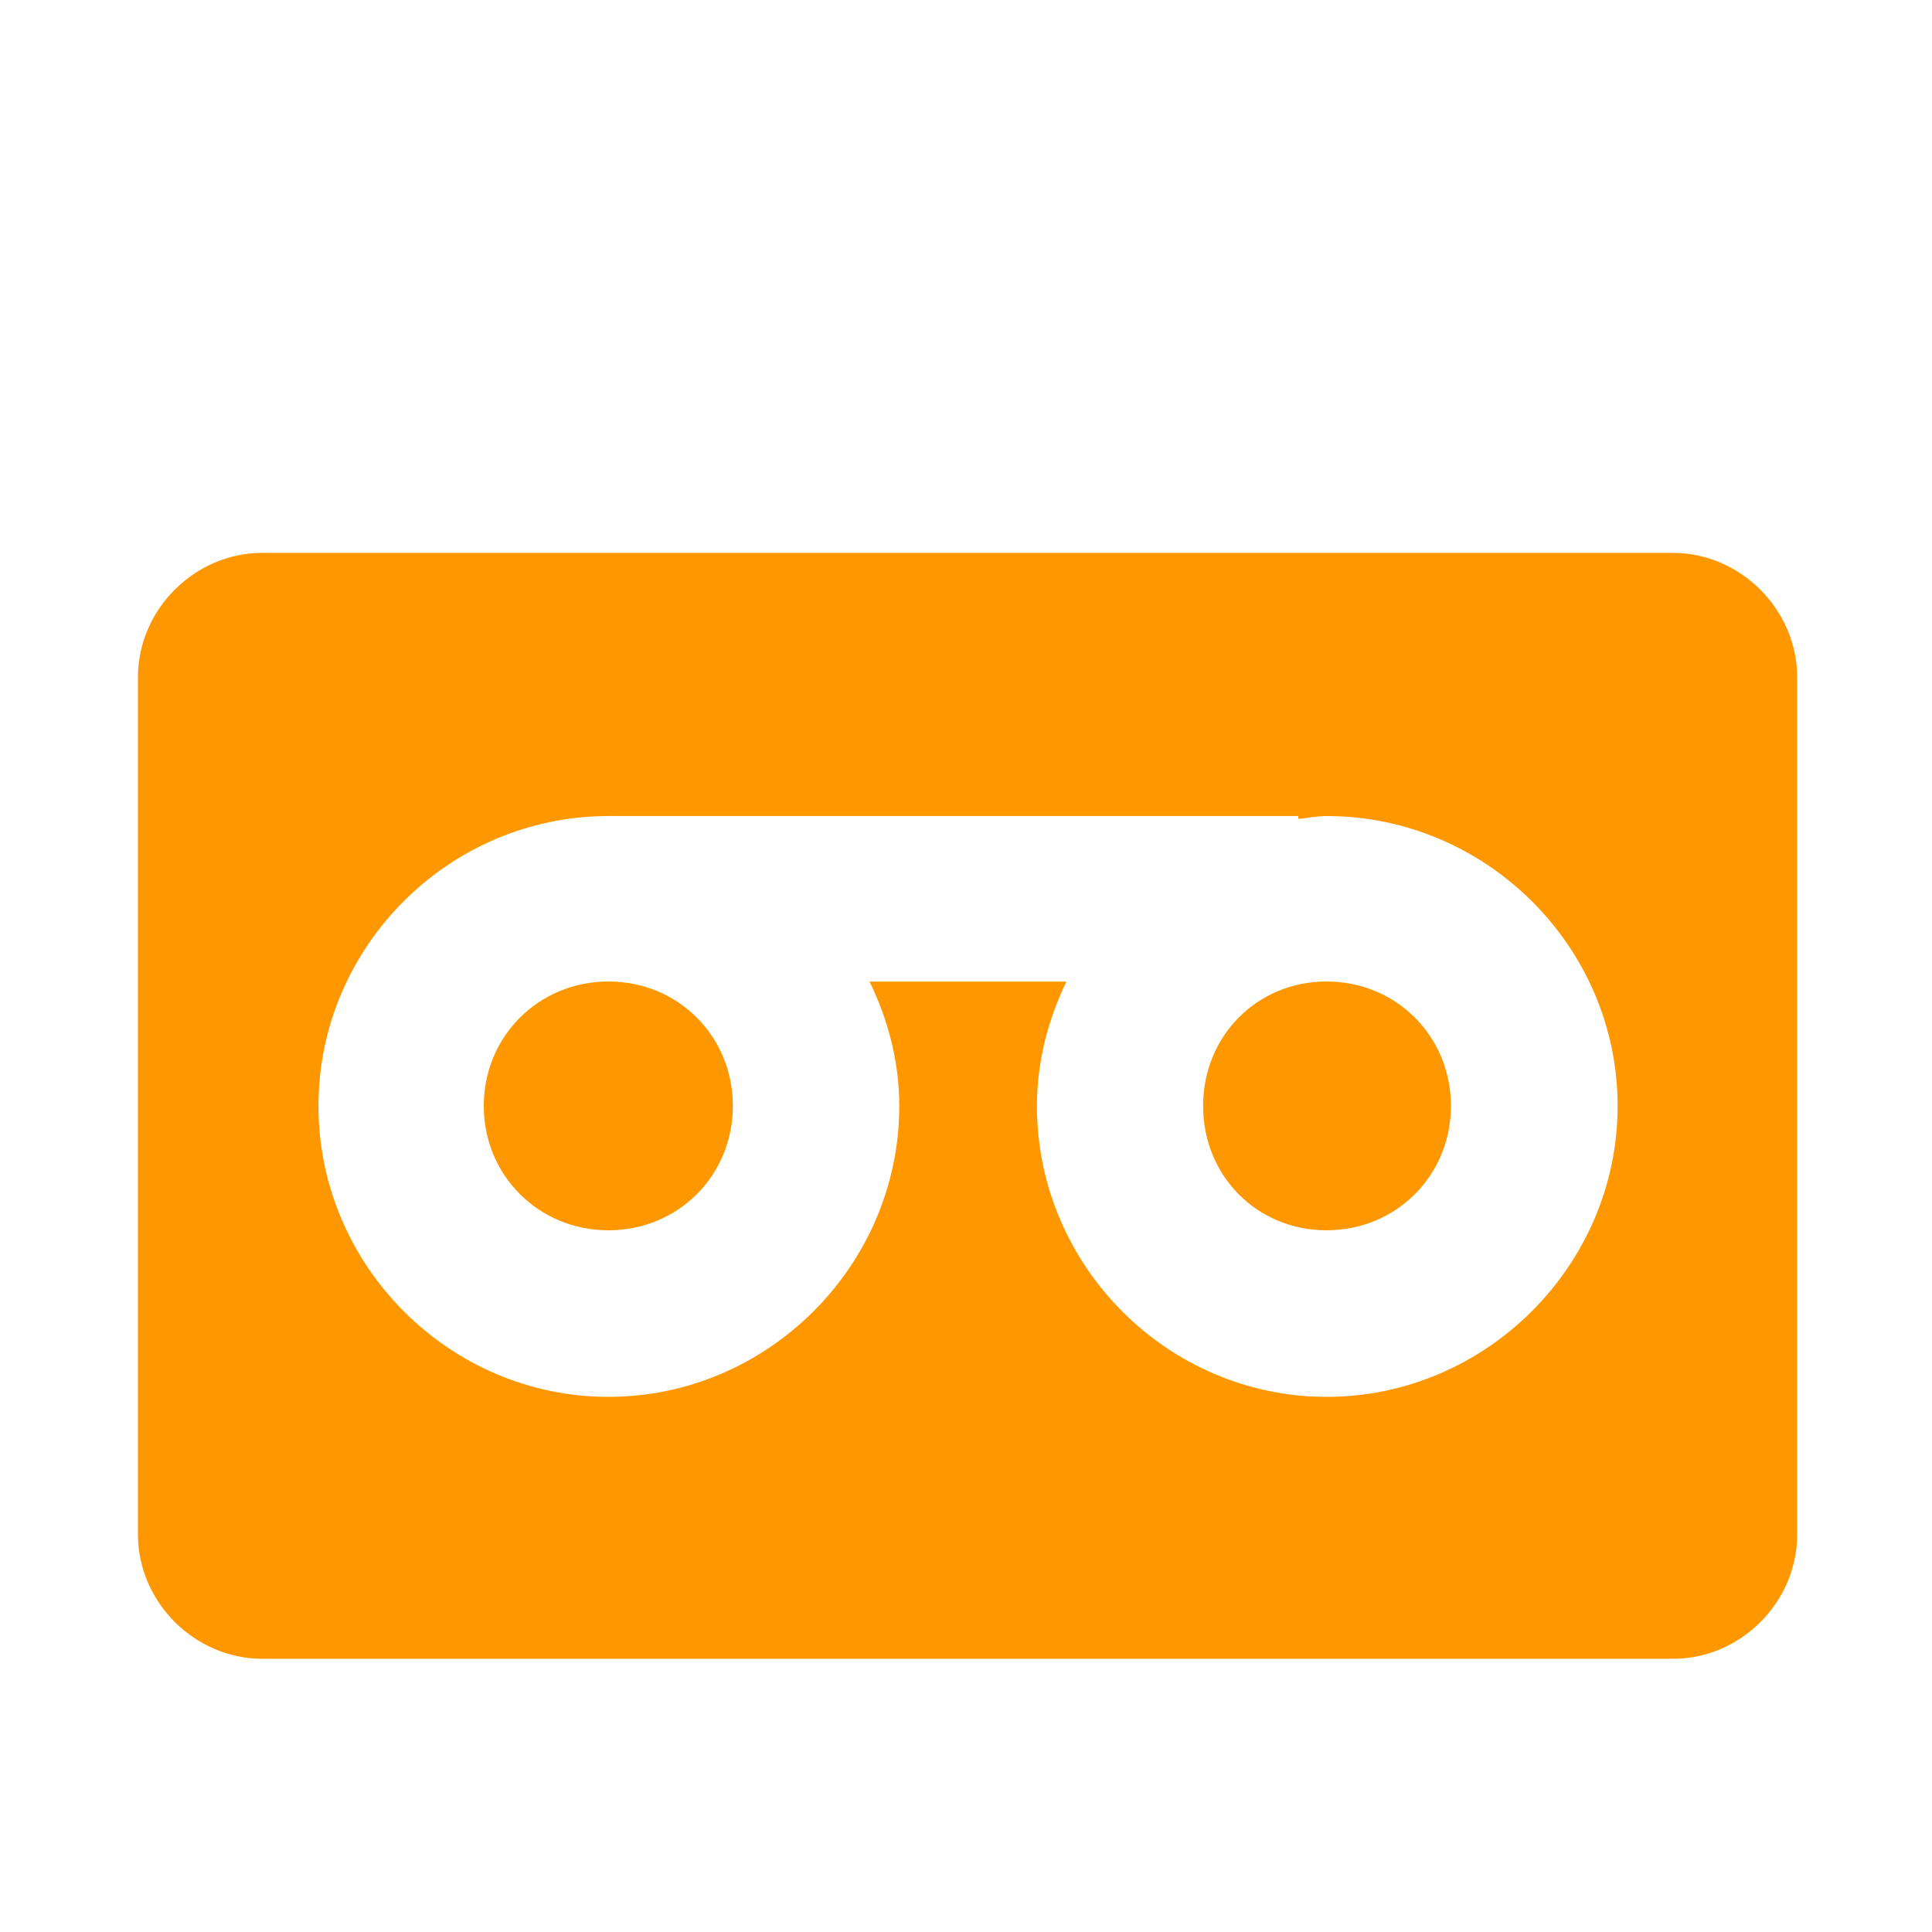 <?xml version="1.0" encoding="UTF-8" standalone="no"?>
<svg
   xmlns:dc="http://purl.org/dc/elements/1.1/"
   xmlns:cc="http://creativecommons.org/ns#"
   xmlns:rdf="http://www.w3.org/1999/02/22-rdf-syntax-ns#"
   xmlns:svg="http://www.w3.org/2000/svg"
   xmlns="http://www.w3.org/2000/svg"
   xmlns:sodipodi="http://sodipodi.sourceforge.net/DTD/sodipodi-0.dtd"
   xmlns:inkscape="http://www.inkscape.org/namespaces/inkscape"
   inkscape:export-ydpi="96"
   inkscape:export-xdpi="96"
   inkscape:export-filename="/home/alevy/dev/aklevy.github.io/assets/icon_svg/old_tv.png"
   sodipodi:docname="process_record_on.svg"
   inkscape:version="1.0 (4035a4fb49, 2020-05-01)"
   id="svg8"
   version="1.1"
   viewBox="0 0 3.704 3.704"
   height="14"
   width="14">
  <defs
     id="defs2" />
  <sodipodi:namedview
     inkscape:snap-global="true"
     inkscape:pagecheckerboard="true"
     inkscape:document-rotation="0"
     inkscape:window-maximized="1"
     inkscape:window-y="0"
     inkscape:window-x="0"
     inkscape:window-height="1015"
     inkscape:window-width="1920"
     units="px"
     showgrid="true"
     inkscape:current-layer="layer1"
     inkscape:document-units="px"
     inkscape:cy="6.4464421"
     inkscape:cx="7.6100985"
     inkscape:zoom="38.846725"
     inkscape:pageshadow="2"
     inkscape:pageopacity="0.0"
     borderopacity="1.0"
     bordercolor="#666666"
     pagecolor="#ffffff"
     id="base">
    <inkscape:grid
       id="grid12"
       type="xygrid" />
  </sodipodi:namedview>
  <g
     transform="translate(0,-288.533)"
     id="layer1"
     inkscape:groupmode="layer"
     inkscape:label="Calque 1">
    <g
       transform="translate(5.1673434e-4,0.266)"
       style="display:inline;opacity:1;fill:#ff9800;fill-opacity:1"
       id="g940">
      <path
         transform="matrix(0.265,0,0,0.265,0,288.533)"
         d="m 1.896,2.996 c -0.49,0 -0.9,0.41 -0.9,0.9 v 6.201 c -4e-8,0.49 0.41,0.9 0.9,0.9 H 12.1 C 12.59,10.998 13,10.588 13,10.098 V 3.896 C 13,3.407 12.59,2.996 12.1,2.996 Z M 4.4,4.9 H 9.391 v 0.021 c 0.069,-0.007 0.135,-0.021 0.205,-0.021 1.153,0 2.105,0.945 2.105,2.098 -1.4e-5,1.153 -0.953,2.104 -2.105,2.104 C 8.443,9.102 7.5,8.151 7.5,6.998 7.5,6.675 7.581,6.372 7.713,6.098 H 6.289 c 0.133,0.274 0.215,0.577 0.215,0.9 -1.43e-5,1.153 -0.951,2.104 -2.104,2.104 -1.153,0 -2.098,-0.951 -2.098,-2.104 -1.46e-5,-1.153 0.945,-2.098 2.098,-2.098 z m 0,1.197 c -0.504,0 -0.902,0.396 -0.902,0.9 6.3e-6,0.504 0.398,0.9 0.902,0.9 0.504,0 0.9,-0.396 0.9,-0.9 6.2e-6,-0.504 -0.396,-0.9 -0.9,-0.9 z m 5.195,0 c -0.504,0 -0.893,0.396 -0.893,0.9 6.4e-6,0.504 0.388,0.9 0.893,0.9 0.504,0 0.9,-0.396 0.9,-0.9 6e-6,-0.504 -0.396,-0.9 -0.9,-0.9 z"
         style="color:#000000;font-style:normal;font-variant:normal;font-weight:normal;font-stretch:normal;font-size:medium;line-height:normal;font-family:sans-serif;font-variant-ligatures:normal;font-variant-position:normal;font-variant-caps:normal;font-variant-numeric:normal;font-variant-alternates:normal;font-variant-east-asian:normal;font-feature-settings:normal;font-variation-settings:normal;text-indent:0;text-align:start;text-decoration:none;text-decoration-line:none;text-decoration-style:solid;text-decoration-color:#000000;letter-spacing:normal;word-spacing:normal;text-transform:none;writing-mode:lr-tb;direction:ltr;text-orientation:mixed;dominant-baseline:auto;baseline-shift:baseline;text-anchor:start;white-space:normal;shape-padding:0;shape-margin:0;inline-size:0;clip-rule:nonzero;display:inline;overflow:visible;visibility:visible;isolation:auto;mix-blend-mode:normal;color-interpolation:sRGB;color-interpolation-filters:linearRGB;solid-color:#000000;solid-opacity:1;vector-effect:none;fill:#ff9800;fill-opacity:1;fill-rule:nonzero;stroke:none;stroke-width:1;stroke-linecap:round;stroke-linejoin:round;stroke-miterlimit:4;stroke-dasharray:none;stroke-dashoffset:0;stroke-opacity:1;paint-order:markers stroke fill;color-rendering:auto;image-rendering:auto;shape-rendering:auto;text-rendering:auto;enable-background:accumulate;stop-color:#000000;stop-opacity:1"
         id="path942" />
    </g>
  </g>
</svg>
